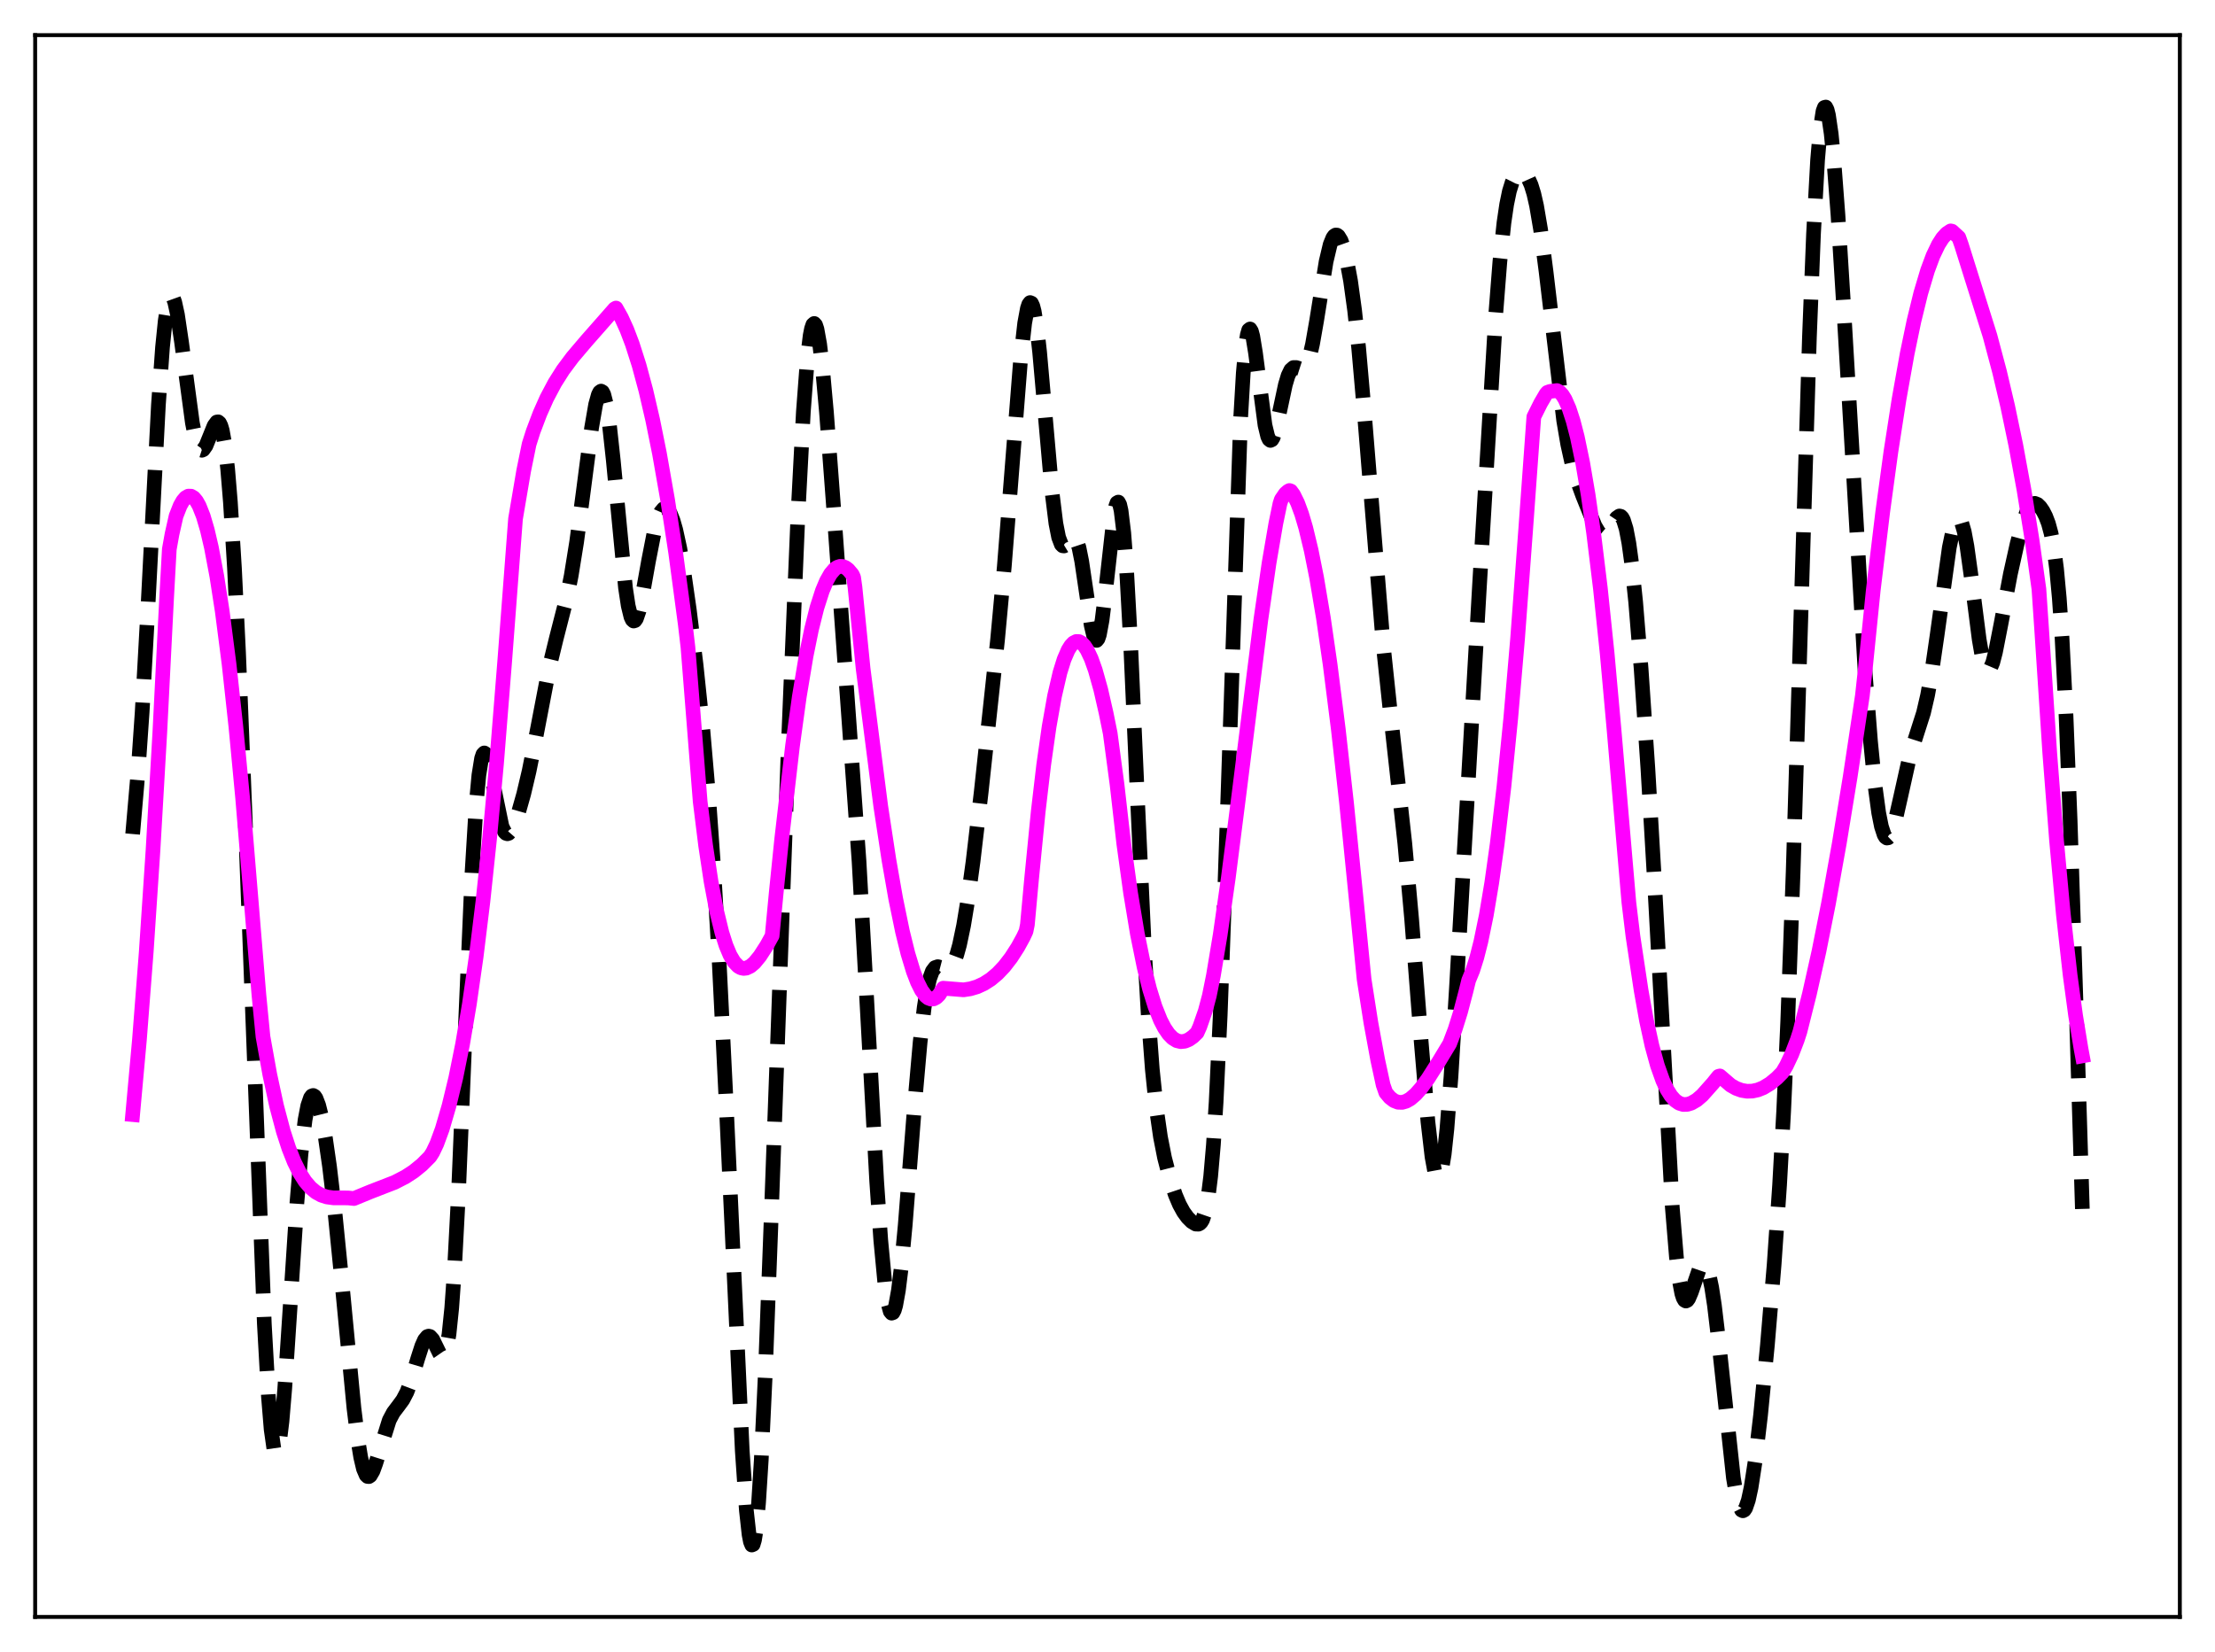 <?xml version="1.0" encoding="utf-8" standalone="no"?>
<!DOCTYPE svg PUBLIC "-//W3C//DTD SVG 1.1//EN"
  "http://www.w3.org/Graphics/SVG/1.1/DTD/svg11.dtd">
<svg xmlns:xlink="http://www.w3.org/1999/xlink" width="453.6pt" height="338.4pt" viewBox="0 0 453.6 338.4" xmlns="http://www.w3.org/2000/svg" version="1.1">
 <defs>
  <style type="text/css">*{stroke-linejoin: round; stroke-linecap: butt}</style>
 </defs>
 <g id="figure_1">
  <g id="patch_1">
   <path d="M 0 338.4 
L 453.6 338.4 
L 453.6 0 
L 0 0 
z
" style="fill: #ffffff"/>
  </g>
  <g id="axes_1">
   <g id="patch_2">
    <path d="M 7.2 331.2 
L 446.4 331.2 
L 446.4 7.2 
L 7.2 7.2 
z
" style="fill: #ffffff"/>
   </g>
   <g id="matplotlib.axis_1"/>
   <g id="matplotlib.axis_2"/>
   <g id="line2d_1">
    <path d="M 27.164 170.836 
L 28.276 157.997 
L 29.11 145.891 
L 30.222 125.776 
L 32.446 82.865 
L 33.281 71.139 
L 33.837 65.672 
L 34.393 62.229 
L 34.671 61.258 
L 34.949 60.767 
L 35.227 60.73 
L 35.505 61.116 
L 35.783 61.889 
L 36.339 64.431 
L 37.173 70.042 
L 39.398 86.61 
L 39.954 89.401 
L 40.51 91.259 
L 41.066 92.142 
L 41.344 92.232 
L 41.622 92.108 
L 42.178 91.316 
L 43.012 89.266 
L 43.846 87.195 
L 44.402 86.443 
L 44.68 86.403 
L 44.959 86.647 
L 45.237 87.217 
L 45.515 88.153 
L 46.071 91.244 
L 46.627 96.115 
L 47.183 102.853 
L 48.017 116.396 
L 48.851 133.629 
L 50.241 168.362 
L 54.134 271.21 
L 54.968 286.047 
L 55.524 292.809 
L 56.08 296.707 
L 56.358 297.539 
L 56.636 297.628 
L 56.914 296.993 
L 57.193 295.668 
L 57.749 291.138 
L 58.305 284.535 
L 59.417 267.656 
L 60.807 246.332 
L 61.641 236.335 
L 62.475 229.377 
L 63.031 226.468 
L 63.588 224.847 
L 63.866 224.481 
L 64.144 224.387 
L 64.422 224.548 
L 64.7 224.946 
L 65.256 226.387 
L 65.812 228.593 
L 66.646 233.124 
L 67.48 238.917 
L 68.592 248.327 
L 69.983 262.268 
L 72.485 288.442 
L 73.319 295.162 
L 73.875 298.528 
L 74.431 300.872 
L 74.987 302.165 
L 75.265 302.43 
L 75.543 302.458 
L 75.822 302.267 
L 76.378 301.32 
L 76.934 299.796 
L 79.714 290.914 
L 80.548 289.34 
L 81.66 287.869 
L 82.495 286.729 
L 83.329 285.14 
L 84.163 282.926 
L 85.553 278.277 
L 86.387 275.693 
L 86.943 274.447 
L 87.499 273.773 
L 87.777 273.68 
L 88.056 273.754 
L 88.612 274.362 
L 89.446 276.053 
L 90.002 277.196 
L 90.28 277.596 
L 90.558 277.792 
L 90.836 277.714 
L 91.114 277.291 
L 91.392 276.457 
L 91.948 273.324 
L 92.504 267.95 
L 93.06 260.176 
L 93.894 244.29 
L 95.285 210.674 
L 96.675 178.559 
L 97.509 164.796 
L 98.065 158.78 
L 98.621 155.336 
L 98.899 154.513 
L 99.177 154.226 
L 99.455 154.417 
L 99.733 155.02 
L 100.289 157.171 
L 102.792 169.28 
L 103.348 170.428 
L 103.626 170.702 
L 103.904 170.788 
L 104.182 170.698 
L 104.738 170.061 
L 105.294 168.931 
L 106.128 166.588 
L 107.241 162.655 
L 108.353 157.946 
L 109.743 151.001 
L 112.523 136.516 
L 113.914 130.799 
L 116.138 122.109 
L 116.972 117.93 
L 118.084 111.03 
L 119.475 100.532 
L 121.143 87.67 
L 121.977 82.848 
L 122.533 80.849 
L 122.811 80.31 
L 123.089 80.111 
L 123.367 80.271 
L 123.645 80.803 
L 124.201 82.994 
L 124.757 86.622 
L 125.592 94.282 
L 128.094 120.419 
L 128.65 124.089 
L 129.206 126.365 
L 129.484 126.962 
L 129.762 127.208 
L 130.04 127.119 
L 130.318 126.718 
L 130.874 125.103 
L 131.431 122.644 
L 132.821 114.856 
L 133.933 109.172 
L 134.767 106.153 
L 135.323 104.878 
L 135.879 104.218 
L 136.157 104.117 
L 136.435 104.166 
L 136.713 104.364 
L 137.269 105.193 
L 137.826 106.583 
L 138.382 108.508 
L 139.216 112.335 
L 140.05 117.171 
L 141.162 124.907 
L 142.552 136.23 
L 143.943 149.551 
L 145.055 162.412 
L 146.167 178.065 
L 147.279 196.999 
L 148.669 225.119 
L 152.006 297.188 
L 152.84 309.308 
L 153.396 314.345 
L 153.674 315.792 
L 153.952 316.473 
L 154.23 316.359 
L 154.508 315.436 
L 154.786 313.701 
L 155.342 307.846 
L 155.899 299.025 
L 156.733 281.165 
L 157.845 251.714 
L 161.459 152.177 
L 163.406 105.486 
L 164.518 84.345 
L 165.352 73.29 
L 165.908 68.718 
L 166.186 67.315 
L 166.464 66.499 
L 166.742 66.256 
L 167.02 66.564 
L 167.298 67.395 
L 167.854 70.477 
L 168.411 75.169 
L 169.245 84.417 
L 170.913 106.683 
L 175.918 176.409 
L 177.308 201.312 
L 179.532 241.957 
L 180.366 254.014 
L 181.201 262.832 
L 181.757 266.622 
L 182.313 268.64 
L 182.591 268.98 
L 182.869 268.879 
L 183.147 268.348 
L 183.425 267.398 
L 183.981 264.317 
L 184.537 259.823 
L 185.371 250.973 
L 187.318 226.088 
L 188.43 213.475 
L 189.264 206.332 
L 189.82 202.874 
L 190.376 200.443 
L 190.932 198.937 
L 191.488 198.193 
L 192.044 198.005 
L 192.6 198.149 
L 193.713 198.564 
L 194.269 198.465 
L 194.825 197.98 
L 195.381 197.024 
L 195.937 195.553 
L 196.493 193.553 
L 197.327 189.587 
L 198.161 184.55 
L 199.274 176.421 
L 200.942 162.168 
L 204.278 131.117 
L 205.669 116.007 
L 207.059 98.295 
L 209.005 73.602 
L 209.839 66.176 
L 210.395 63.165 
L 210.673 62.334 
L 210.951 61.975 
L 211.229 62.096 
L 211.508 62.694 
L 211.786 63.756 
L 212.342 67.179 
L 212.898 72.088 
L 214.01 84.689 
L 215.4 100.473 
L 216.234 107.23 
L 216.79 110.053 
L 217.346 111.519 
L 217.625 111.799 
L 217.903 111.829 
L 218.181 111.661 
L 218.737 110.963 
L 219.293 110.216 
L 219.571 109.985 
L 219.849 109.925 
L 220.127 110.084 
L 220.405 110.499 
L 220.961 112.172 
L 221.517 114.949 
L 222.351 120.59 
L 223.463 128.101 
L 224.02 130.452 
L 224.298 131.041 
L 224.576 131.179 
L 224.854 130.843 
L 225.132 130.03 
L 225.688 127.043 
L 226.244 122.559 
L 228.19 105.123 
L 228.468 103.779 
L 228.746 102.998 
L 229.024 102.844 
L 229.302 103.364 
L 229.58 104.587 
L 230.137 109.173 
L 230.693 116.485 
L 231.527 131.704 
L 232.917 163.205 
L 234.307 193.414 
L 235.141 207.891 
L 235.975 219.012 
L 236.81 227.105 
L 237.644 232.884 
L 238.478 237.134 
L 239.59 241.432 
L 240.702 244.769 
L 241.536 246.736 
L 242.371 248.259 
L 243.205 249.4 
L 244.039 250.233 
L 244.873 250.733 
L 245.429 250.753 
L 245.707 250.61 
L 245.985 250.326 
L 246.263 249.867 
L 246.819 248.256 
L 247.375 245.416 
L 247.931 240.954 
L 248.488 234.497 
L 249.044 225.751 
L 249.878 208.053 
L 250.712 185.237 
L 254.048 85.931 
L 254.605 76.395 
L 255.161 70.315 
L 255.439 68.555 
L 255.717 67.6 
L 255.995 67.388 
L 256.273 67.845 
L 256.551 68.88 
L 257.107 72.279 
L 259.053 87.098 
L 259.609 89.392 
L 259.887 89.988 
L 260.165 90.213 
L 260.443 90.082 
L 260.721 89.622 
L 261.278 87.885 
L 262.112 84.016 
L 263.224 78.803 
L 263.78 76.938 
L 264.336 75.778 
L 264.892 75.284 
L 265.448 75.284 
L 266.56 75.641 
L 266.838 75.579 
L 267.117 75.388 
L 267.673 74.512 
L 268.229 72.881 
L 268.785 70.484 
L 269.619 65.722 
L 271.565 53.587 
L 272.399 50.078 
L 272.955 48.707 
L 273.234 48.325 
L 273.512 48.142 
L 273.79 48.151 
L 274.068 48.345 
L 274.624 49.256 
L 275.18 50.82 
L 275.736 53.009 
L 276.57 57.499 
L 277.404 63.564 
L 278.238 71.311 
L 279.351 84.023 
L 283.243 131.936 
L 284.633 145.11 
L 287.692 172.791 
L 289.082 188.246 
L 291.028 213.243 
L 292.419 229.769 
L 293.253 236.958 
L 293.809 239.978 
L 294.087 240.864 
L 294.365 241.302 
L 294.643 241.275 
L 294.921 240.774 
L 295.199 239.793 
L 295.755 236.41 
L 296.311 231.221 
L 297.145 220.501 
L 298.258 202.309 
L 302.984 119.845 
L 306.321 64.192 
L 307.155 53.566 
L 307.989 45.628 
L 308.545 41.854 
L 309.101 39.163 
L 309.657 37.369 
L 310.214 36.265 
L 310.77 35.664 
L 311.326 35.431 
L 311.882 35.504 
L 312.438 35.889 
L 312.994 36.651 
L 313.55 37.884 
L 314.106 39.686 
L 314.662 42.127 
L 315.496 47.032 
L 316.609 55.613 
L 320.223 86.178 
L 321.057 91.053 
L 321.891 94.814 
L 322.726 97.703 
L 324.116 101.518 
L 326.618 107.718 
L 327.452 109.113 
L 328.008 109.576 
L 328.286 109.642 
L 328.843 109.434 
L 329.399 108.815 
L 330.511 106.91 
L 331.067 106.078 
L 331.623 105.692 
L 331.901 105.752 
L 332.179 106.022 
L 332.457 106.528 
L 333.013 108.326 
L 333.569 111.246 
L 334.125 115.295 
L 334.96 123.311 
L 336.072 136.929 
L 337.462 157.399 
L 338.852 181.197 
L 342.467 247.327 
L 343.301 257.43 
L 343.857 262.062 
L 344.413 264.986 
L 344.691 265.845 
L 344.969 266.337 
L 345.247 266.497 
L 345.525 266.367 
L 345.803 265.99 
L 346.359 264.687 
L 348.028 259.843 
L 348.584 259.057 
L 348.862 258.969 
L 349.14 259.114 
L 349.418 259.509 
L 349.974 261.084 
L 350.53 263.72 
L 351.086 267.357 
L 351.92 274.363 
L 354.979 302.73 
L 355.535 306.002 
L 356.091 308.224 
L 356.647 309.33 
L 356.925 309.461 
L 357.203 309.314 
L 357.481 308.896 
L 358.037 307.283 
L 358.593 304.713 
L 359.428 299.311 
L 360.54 289.866 
L 361.93 275.616 
L 363.32 258.987 
L 364.432 242.766 
L 365.266 227.667 
L 366.101 209.142 
L 367.213 178.506 
L 368.603 132.666 
L 370.549 68.981 
L 371.383 47.864 
L 372.218 32.743 
L 372.774 26.301 
L 373.33 22.75 
L 373.608 22.012 
L 373.886 21.927 
L 374.164 22.461 
L 374.442 23.573 
L 374.998 27.369 
L 375.554 32.969 
L 376.388 43.996 
L 377.5 61.95 
L 381.949 137.668 
L 383.061 151.925 
L 383.895 160.337 
L 384.73 166.504 
L 385.286 169.287 
L 385.842 170.994 
L 386.12 171.451 
L 386.398 171.654 
L 386.676 171.614 
L 386.954 171.345 
L 387.51 170.188 
L 388.066 168.35 
L 389.178 163.441 
L 390.847 155.94 
L 391.959 152.104 
L 393.905 146.013 
L 394.739 142.418 
L 395.573 137.785 
L 396.686 130.15 
L 399.188 112.158 
L 400.022 108.183 
L 400.578 106.666 
L 400.856 106.307 
L 401.134 106.234 
L 401.412 106.455 
L 401.69 106.974 
L 402.246 108.89 
L 402.803 111.88 
L 403.637 117.888 
L 405.305 130.956 
L 405.861 134.18 
L 406.417 136.328 
L 406.695 136.953 
L 406.973 137.272 
L 407.251 137.291 
L 407.529 137.025 
L 408.085 135.722 
L 408.641 133.592 
L 409.754 127.908 
L 411.7 117.567 
L 413.09 111.332 
L 414.202 107.213 
L 415.037 104.903 
L 415.593 103.862 
L 416.149 103.264 
L 416.705 103.101 
L 417.261 103.325 
L 417.817 103.868 
L 418.373 104.679 
L 418.929 105.765 
L 419.485 107.228 
L 420.041 109.281 
L 420.597 112.242 
L 421.154 116.504 
L 421.71 122.469 
L 422.266 130.482 
L 423.1 146.76 
L 423.934 168.002 
L 425.324 211.175 
L 426.436 247.626 
L 426.436 247.626 
" clip-path="url(#p83ed2cb313)" style="fill: none; stroke-dasharray: 11.1,4.8; stroke-dashoffset: 0; stroke: #000000; stroke-width: 3"/>
   </g>
   <g id="line2d_2">
    <path d="M 27.164 228.311 
L 28.554 212.982 
L 29.944 195.028 
L 31.334 174.164 
L 32.725 150.1 
L 34.115 122.57 
L 34.671 112.504 
L 35.227 109.404 
L 36.061 105.699 
L 36.895 103.578 
L 37.451 102.598 
L 38.007 101.946 
L 38.563 101.622 
L 39.12 101.627 
L 39.676 101.961 
L 40.232 102.624 
L 40.788 103.615 
L 41.622 105.718 
L 42.456 108.558 
L 43.29 112.131 
L 44.402 118.031 
L 45.515 125.218 
L 46.905 136 
L 48.295 148.749 
L 49.685 163.427 
L 51.354 183.538 
L 53.022 203.796 
L 53.856 212.34 
L 55.246 220.083 
L 56.636 226.514 
L 58.027 231.762 
L 59.139 235.187 
L 60.251 237.993 
L 61.363 240.231 
L 62.475 241.969 
L 63.588 243.272 
L 64.7 244.201 
L 65.812 244.815 
L 66.924 245.175 
L 68.314 245.368 
L 70.261 245.362 
L 71.373 245.384 
L 72.485 245.499 
L 75.822 244.125 
L 80.826 242.184 
L 83.051 241.037 
L 84.719 239.946 
L 86.387 238.594 
L 88.056 236.919 
L 88.612 236.048 
L 89.446 234.306 
L 90.558 231.283 
L 91.948 226.518 
L 93.338 220.775 
L 94.729 213.882 
L 96.119 205.673 
L 97.509 195.978 
L 98.899 184.635 
L 100.289 171.496 
L 101.68 156.413 
L 103.348 135.552 
L 105.572 106.262 
L 107.241 96.438 
L 108.353 90.985 
L 109.187 88.358 
L 110.577 84.689 
L 111.967 81.563 
L 113.636 78.414 
L 115.304 75.781 
L 117.25 73.172 
L 120.031 69.895 
L 125.87 63.254 
L 126.148 63.097 
L 127.26 65.079 
L 128.372 67.529 
L 129.484 70.46 
L 130.874 74.821 
L 132.265 79.985 
L 133.655 85.989 
L 135.045 92.874 
L 136.713 102.368 
L 138.382 113.303 
L 140.328 127.855 
L 140.884 132.593 
L 143.386 164.198 
L 144.499 173.175 
L 145.611 180.556 
L 146.723 186.469 
L 147.835 191.038 
L 148.669 193.656 
L 149.503 195.644 
L 150.338 197.051 
L 151.172 197.929 
L 151.728 198.246 
L 152.284 198.366 
L 152.84 198.305 
L 153.674 197.912 
L 154.508 197.2 
L 155.62 195.847 
L 157.011 193.691 
L 158.123 191.675 
L 158.957 182.873 
L 160.069 171.972 
L 162.294 152.802 
L 163.684 142.713 
L 165.074 134.383 
L 166.186 128.919 
L 167.298 124.475 
L 168.411 121.01 
L 169.245 119.027 
L 170.079 117.554 
L 170.913 116.574 
L 171.469 116.188 
L 172.025 116.009 
L 172.581 116.033 
L 173.137 116.256 
L 173.693 116.675 
L 174.528 117.658 
L 174.806 118.265 
L 175.084 120.236 
L 176.752 136.939 
L 180.366 165.154 
L 182.035 176.129 
L 183.425 184.066 
L 184.815 190.821 
L 185.927 195.325 
L 187.04 198.991 
L 187.874 201.167 
L 188.708 202.836 
L 189.542 203.977 
L 190.098 204.434 
L 190.654 204.644 
L 191.21 204.603 
L 191.766 204.304 
L 192.322 203.752 
L 193.157 202.415 
L 197.327 202.752 
L 198.717 202.539 
L 200.108 202.124 
L 201.498 201.483 
L 202.888 200.592 
L 204.278 199.424 
L 205.669 197.953 
L 207.059 196.151 
L 208.449 193.987 
L 209.561 191.953 
L 210.117 190.762 
L 210.395 189.394 
L 211.229 180.282 
L 212.62 166.162 
L 213.732 156.681 
L 214.844 148.843 
L 215.956 142.565 
L 217.068 137.764 
L 217.903 135.08 
L 218.737 133.145 
L 219.293 132.256 
L 219.849 131.676 
L 220.405 131.398 
L 220.961 131.414 
L 221.517 131.715 
L 222.073 132.295 
L 222.629 133.144 
L 223.463 134.91 
L 224.298 137.252 
L 225.41 141.218 
L 226.522 146.088 
L 227.356 150.207 
L 228.746 160.622 
L 230.137 172.829 
L 231.527 182.896 
L 232.917 191.29 
L 234.307 198.14 
L 235.419 202.586 
L 236.532 206.177 
L 237.644 208.971 
L 238.478 210.576 
L 239.312 211.794 
L 240.146 212.649 
L 240.98 213.165 
L 241.814 213.366 
L 242.649 213.279 
L 243.483 212.927 
L 244.317 212.335 
L 245.151 211.532 
L 245.707 210.286 
L 246.819 207.103 
L 247.653 203.962 
L 248.488 199.824 
L 249.878 191.481 
L 251.546 179.78 
L 253.77 162.324 
L 258.219 126.825 
L 259.887 115.318 
L 261.278 107.2 
L 262.112 103.183 
L 262.39 102.318 
L 263.224 101.101 
L 263.78 100.618 
L 264.058 100.473 
L 264.336 100.567 
L 264.892 101.323 
L 265.726 103.014 
L 266.56 105.277 
L 267.395 108.103 
L 268.507 112.725 
L 269.619 118.296 
L 271.009 126.547 
L 272.399 136.166 
L 274.068 149.397 
L 275.736 164.334 
L 277.682 183.716 
L 279.351 200.603 
L 280.741 209.5 
L 282.131 217.07 
L 283.243 222.219 
L 283.799 223.814 
L 284.633 224.809 
L 285.468 225.454 
L 286.302 225.776 
L 287.136 225.805 
L 287.97 225.566 
L 288.804 225.091 
L 289.916 224.136 
L 291.028 222.877 
L 292.419 220.973 
L 294.643 217.468 
L 296.867 213.785 
L 297.98 210.853 
L 299.092 207.295 
L 300.204 203.081 
L 300.76 200.811 
L 301.594 198.781 
L 302.428 196.142 
L 303.262 192.865 
L 304.375 187.463 
L 305.487 180.825 
L 306.599 172.896 
L 307.989 161.095 
L 309.379 147.122 
L 310.77 130.913 
L 312.438 108.453 
L 314.106 85.384 
L 315.496 82.597 
L 316.609 80.689 
L 316.887 80.368 
L 317.443 80.172 
L 318.833 79.998 
L 319.389 80.298 
L 319.945 80.897 
L 320.501 81.792 
L 321.335 83.692 
L 322.169 86.256 
L 323.004 89.485 
L 324.116 94.826 
L 325.228 101.357 
L 326.34 109.091 
L 327.73 120.478 
L 329.121 133.83 
L 330.511 149.236 
L 333.569 184.856 
L 334.403 191.751 
L 336.072 202.828 
L 337.184 209.075 
L 338.296 214.178 
L 339.408 218.236 
L 340.52 221.349 
L 341.355 223.121 
L 342.189 224.455 
L 343.023 225.392 
L 343.857 225.972 
L 344.691 226.234 
L 345.525 226.217 
L 346.359 225.962 
L 347.472 225.319 
L 348.584 224.363 
L 350.808 221.863 
L 351.92 220.471 
L 352.198 220.389 
L 354.423 222.303 
L 355.535 222.933 
L 356.647 223.339 
L 357.759 223.525 
L 358.871 223.494 
L 359.984 223.252 
L 361.096 222.805 
L 362.486 221.965 
L 363.876 220.822 
L 364.988 219.693 
L 365.823 218.287 
L 366.935 215.924 
L 368.047 213.025 
L 368.603 211.303 
L 370.549 203.567 
L 372.496 194.863 
L 374.442 185.092 
L 376.666 172.706 
L 378.891 159.105 
L 381.393 142.463 
L 381.949 137.363 
L 383.617 120.895 
L 385.564 104.782 
L 387.232 92.525 
L 388.9 81.76 
L 390.569 72.411 
L 391.959 65.726 
L 393.349 60.051 
L 394.739 55.391 
L 395.851 52.403 
L 396.964 50.076 
L 397.798 48.772 
L 398.632 47.844 
L 399.466 47.294 
L 399.744 47.355 
L 401.134 48.63 
L 401.69 50.206 
L 407.529 68.823 
L 409.476 76.143 
L 411.144 83.216 
L 412.812 91.209 
L 414.48 100.306 
L 416.149 110.693 
L 417.539 120.647 
L 418.095 128.851 
L 419.763 154.272 
L 421.154 172.206 
L 422.544 187.284 
L 423.934 199.744 
L 425.046 207.978 
L 426.158 214.79 
L 426.436 216.283 
L 426.436 216.283 
" clip-path="url(#p83ed2cb313)" style="fill: none; stroke: #ff00ff; stroke-width: 3; stroke-linecap: square"/>
   </g>
   <g id="patch_3">
    <path d="M 7.2 331.2 
L 7.2 7.2 
" style="fill: none; stroke: #000000; stroke-width: 0.8; stroke-linejoin: miter; stroke-linecap: square"/>
   </g>
   <g id="patch_4">
    <path d="M 446.4 331.2 
L 446.4 7.2 
" style="fill: none; stroke: #000000; stroke-width: 0.8; stroke-linejoin: miter; stroke-linecap: square"/>
   </g>
   <g id="patch_5">
    <path d="M 7.2 331.2 
L 446.4 331.2 
" style="fill: none; stroke: #000000; stroke-width: 0.8; stroke-linejoin: miter; stroke-linecap: square"/>
   </g>
   <g id="patch_6">
    <path d="M 7.2 7.2 
L 446.4 7.2 
" style="fill: none; stroke: #000000; stroke-width: 0.8; stroke-linejoin: miter; stroke-linecap: square"/>
   </g>
  </g>
 </g>
 <defs>
  <clipPath id="p83ed2cb313">
   <rect x="7.2" y="7.2" width="439.2" height="324"/>
  </clipPath>
 </defs>
</svg>
